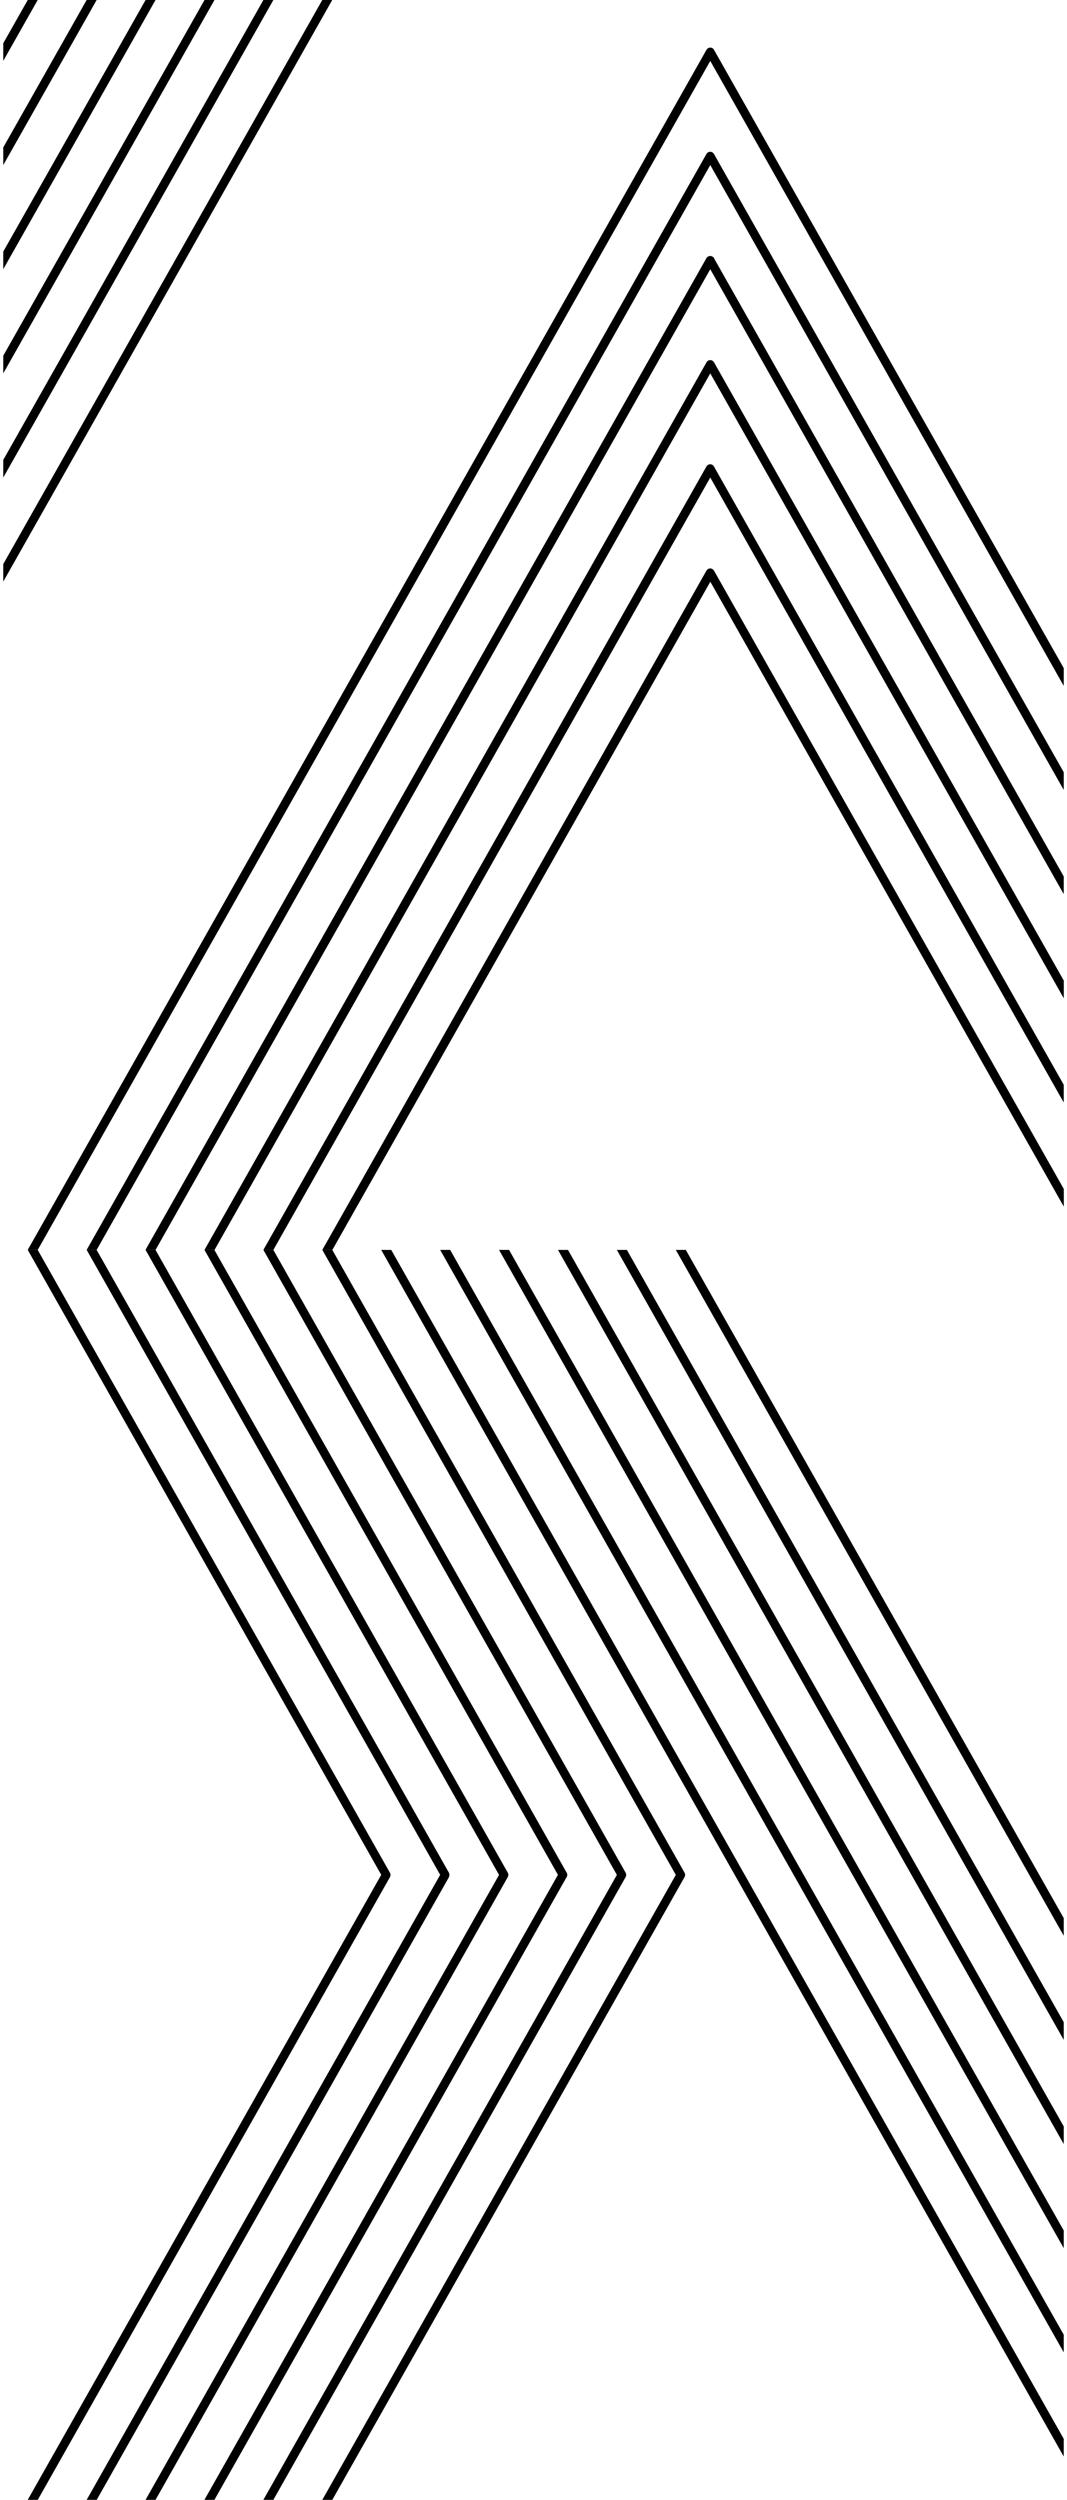 <svg xmlns="http://www.w3.org/2000/svg" width="164" height="384" fill="none" xmlns:xlink="http://www.w3.org/1999/xlink">
  <g fill="#000" clip-path="url(#a)">
    <path d="M78.046 288.34a.7.7 0 0 0 0-.68L23.906 192h-1.532l54.33 96-54.294 95.927-.036.073h1.531l54.123-95.633zm-9.059 0c.027-.055.045-.101.063-.156l.009-.028v-.027l.009-.046v-.028c0-.009.009-.027.009-.073 0-.019 0-.028-.009-.056 0-.036-.009-.064-.018-.101a.4.4 0 0 1-.027-.091l-.027-.074L14.855 192h-1.531l54.33 95.991-54.294 95.936-.036.073h1.54l54.123-95.623zm18.12-.009a.8.8 0 0 0 .08-.267.6.6 0 0 0-.063-.358L32.956 192h-1.531l54.33 95.991-54.294 95.936-.036.073h1.53l54.097-95.596.054-.073Zm-27.17 0a.9.9 0 0 0 .08-.267.6.6 0 0 0-.063-.358L5.795 192h-1.53l54.33 95.991L4.3 383.927l-.036.073h1.54L59.9 288.404zm36.22-.671L42.015 192h-1.53l54.33 96-54.295 95.927-.036.073h1.531l54.142-95.66a.7.7 0 0 0 0-.68m9.059 0L51.075 192h-1.531l54.33 96-54.294 95.927-.036.073h1.531l54.141-95.66a.7.7 0 0 0 0-.68M58.595 192l104.788 185.147.117.202v-2.719L60.135 192zm9.06 0 95.728 169.144.117.202v-2.71L69.194 192h-1.54Zm9.05 0 86.678 153.141.117.202v-2.71L78.245 192zm9.06 0 77.618 137.147.117.211v-2.719L87.304 192h-1.54Zm18.109 0 59.509 105.15.117.211v-2.719L105.414 192zm-9.06 0 68.569 121.144.117.202v-2.719L96.355 192h-1.54Z"/>
  </g>
  <g fill="#000" clip-path="url(#b)">
    <path d="M109.737 87.659a.66.66 0 0 0-.576-.34.64.64 0 0 0-.334.092.76.76 0 0 0-.252.257L49.58 191.927l-.036.073h1.54l58.095-102.642 54.213 95.789.117.202v-2.71l-53.745-94.944z"/>
    <path d="M109.629 55.515a.62.62 0 0 0-.459-.202.7.7 0 0 0-.334.091l-.063.037v.01a.7.7 0 0 0-.189.22L31.47 191.927l-.036.073h1.54L109.17 57.352l54.222 95.798.117.202v-2.719l-53.763-94.98a1 1 0 0 0-.117-.138"/>
    <path d="M109.737 71.656a.66.66 0 0 0-.576-.34.64.64 0 0 0-.334.091.76.76 0 0 0-.252.258L40.521 191.927l-.037.073h1.532L109.17 73.355l54.213 95.798.117.202v-2.719l-53.745-94.944z"/>
    <path d="M109.737 23.655a.66.66 0 0 0-.576-.34.64.64 0 0 0-.334.092.76.76 0 0 0-.252.258L13.36 191.927l-.036.073h1.53L109.17 25.355l54.213 95.789.117.202v-2.719l-53.745-94.944z"/>
    <path d="M109.755 39.585h-.063l-.009-.01-.009-.036-.054-.027a.4.4 0 0 0-.063-.056c-.018-.009-.036-.027-.063-.046a.3.3 0 0 0-.081-.036.36.36 0 0 0-.162-.046.3.3 0 0 0-.09-.01.5.5 0 0 0-.126.019c-.018 0-.045.01-.081.018l-.073.028c-.018.01-.036.01-.054.027l-.063.037c-.036.019-.054.046-.072.065l-.09.073v.037c-.009.018-.027.037-.036.055l-86.165 152.25-.036.073h1.54L109.17 41.358l54.213 95.789.117.202v-2.719l-53.745-94.944zm-.306-.037s0-.009 0 0"/>
    <path d="M5.795 192 109.17 9.361l54.213 95.798.117.202v-2.728l-50.872-89.882-2.864-5.062-.018-.037a.66.66 0 0 0-.576-.34.64.64 0 0 0-.334.092.76.76 0 0 0-.252.258L4.3 191.927l-.045.073zM.5 89.358v-2.71L49.535 0h1.531L.608 89.147zm0-80.006L5.795 0h-1.53L.5 6.642zm.117 63.8L42.016 0h-1.532L.5 70.645v2.71zm0-16.002L32.965 0h-1.531L.5 54.642v2.71zm0-31.997L14.855 0h-1.54L.5 22.645v2.71zm0 15.994L23.905 0h-1.53L.5 38.648v2.71z"/>
  </g>
  <defs>
    <clipPath id="a">
      <path fill="#fff" d="M.5 192h163v192H.5z"/>
    </clipPath>
    <clipPath id="b">
      <path fill="#fff" d="M.5 0h163v192H.5z"/>
    </clipPath>
  </defs>
</svg>

